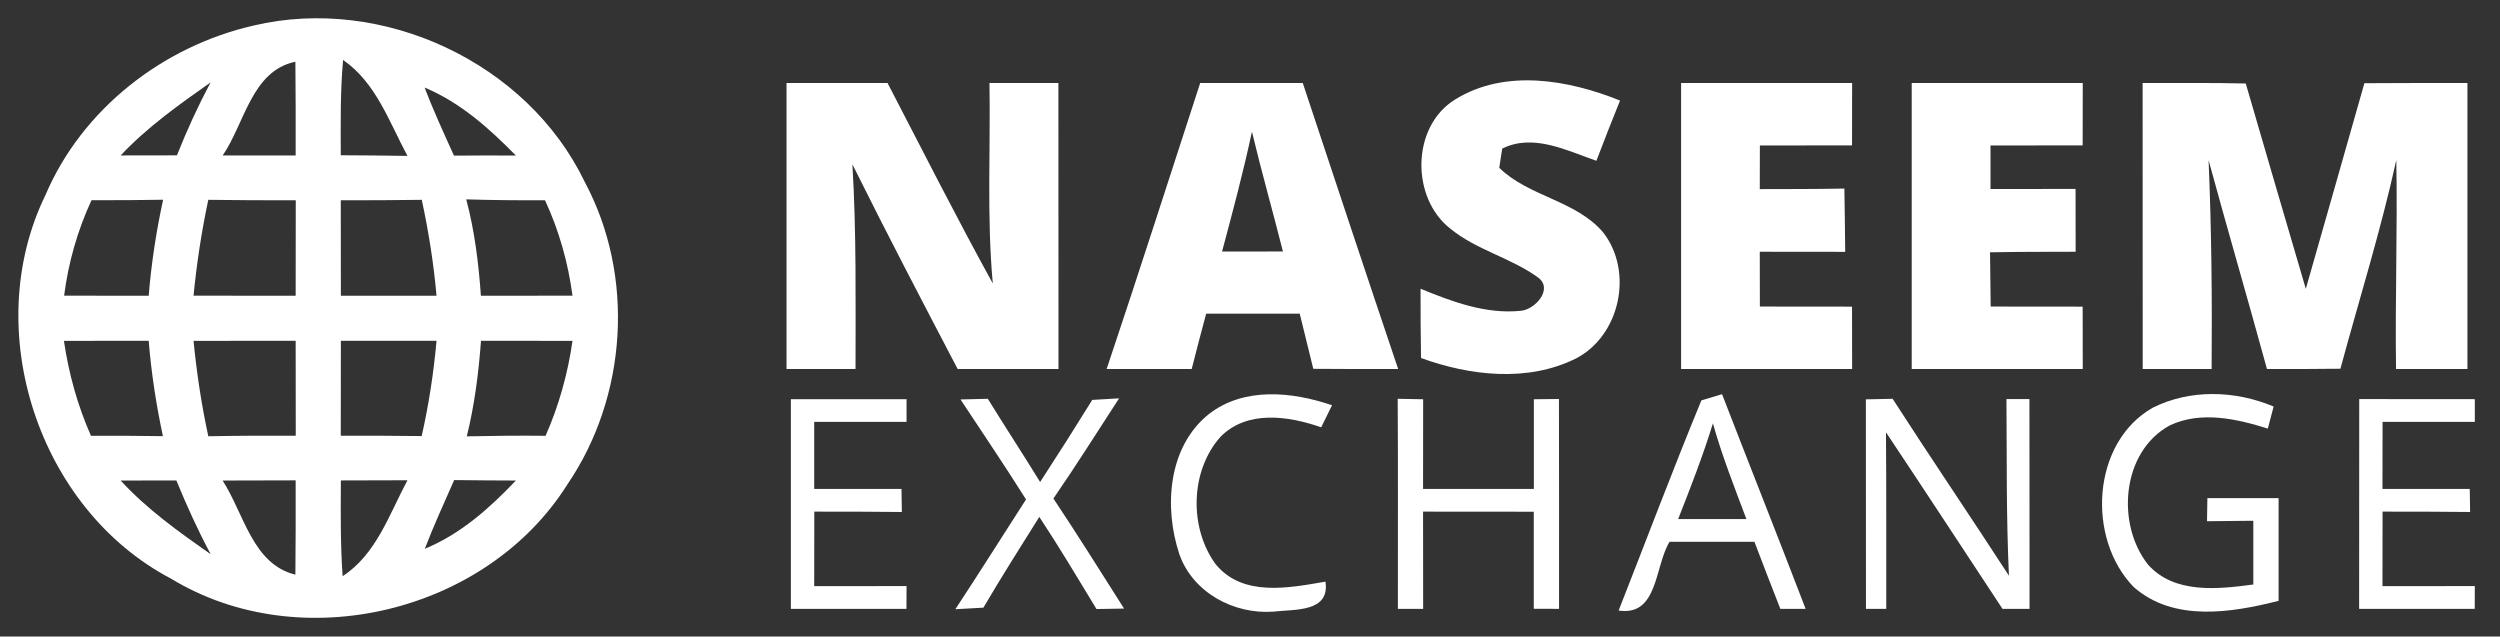 <?xml version="1.0" encoding="UTF-8" ?>
<!DOCTYPE svg PUBLIC "-//W3C//DTD SVG 1.1//EN" "http://www.w3.org/Graphics/SVG/1.1/DTD/svg11.dtd">
<svg width="271pt" height="69pt" viewBox="0 0 271 69" version="1.1" xmlns="http://www.w3.org/2000/svg">
<rect x="0" y="0" width="271" height="69" fill="#333333" stroke="none"/>
<g id="#ffffffff">
<path fill="#ffffff" opacity="1.00" d=" M 27.49 2.77 C 41.44 -0.53 57.16 6.75 63.39 19.73 C 68.85 29.92 68.00 42.99 61.50 52.52 C 52.75 66.42 32.61 71.29 18.53 62.72 C 4.15 55.17 -2.19 35.76 4.92 21.16 C 8.90 11.81 17.67 5.01 27.49 2.77 M 24.14 16.85 C 26.78 16.85 29.42 16.84 32.05 16.85 C 32.05 13.46 32.06 10.07 32.02 6.69 C 27.27 7.68 26.53 13.37 24.14 16.85 M 37.19 6.50 C 36.88 9.93 36.93 13.39 36.94 16.83 C 39.35 16.84 41.76 16.86 44.17 16.90 C 42.19 13.23 40.77 8.97 37.19 6.50 M 13.08 16.85 C 15.11 16.85 17.15 16.84 19.18 16.84 C 20.25 14.14 21.46 11.50 22.83 8.93 C 19.40 11.35 15.96 13.78 13.08 16.85 M 46.03 9.49 C 46.98 12.00 48.11 14.43 49.21 16.87 C 51.45 16.85 53.68 16.85 55.92 16.86 C 53.03 13.91 49.90 11.11 46.03 9.49 M 9.92 21.70 C 8.40 24.98 7.41 28.47 6.95 32.05 C 10.00 32.06 13.06 32.06 16.12 32.06 C 16.40 28.56 16.94 25.08 17.68 21.65 C 15.09 21.69 12.51 21.72 9.92 21.70 M 22.58 21.66 C 21.85 25.09 21.32 28.56 20.98 32.05 C 24.67 32.06 28.36 32.06 32.05 32.06 C 32.05 28.61 32.05 25.16 32.06 21.71 C 28.90 21.71 25.74 21.71 22.58 21.66 M 36.94 21.71 C 36.95 25.16 36.95 28.61 36.95 32.06 C 40.41 32.06 43.86 32.05 47.32 32.06 C 47.01 28.56 46.46 25.09 45.72 21.66 C 42.80 21.70 39.87 21.72 36.94 21.71 M 50.54 21.61 C 51.45 25.02 51.88 28.54 52.13 32.06 C 55.44 32.06 58.75 32.06 62.06 32.05 C 61.58 28.47 60.60 24.98 59.08 21.71 C 56.23 21.72 53.38 21.70 50.54 21.61 M 6.93 36.95 C 7.45 40.50 8.41 43.96 9.86 47.24 C 12.46 47.23 15.06 47.24 17.66 47.28 C 16.93 43.86 16.40 40.42 16.12 36.94 C 13.06 36.94 9.99 36.94 6.93 36.95 M 20.98 36.95 C 21.32 40.42 21.84 43.87 22.58 47.29 C 25.74 47.23 28.90 47.22 32.06 47.23 C 32.05 43.80 32.05 40.37 32.05 36.94 C 28.36 36.94 24.67 36.94 20.98 36.95 M 36.95 36.94 C 36.95 40.37 36.95 43.80 36.94 47.23 C 39.86 47.22 42.79 47.24 45.71 47.27 C 46.48 43.87 47.01 40.41 47.32 36.94 C 43.86 36.95 40.40 36.94 36.95 36.94 M 52.14 36.94 C 51.88 40.43 51.44 43.91 50.60 47.30 C 53.44 47.24 56.29 47.21 59.14 47.24 C 60.59 43.96 61.55 40.50 62.06 36.95 C 58.75 36.94 55.44 36.94 52.14 36.94 M 13.08 52.09 C 15.94 55.21 19.39 57.66 22.84 60.08 C 21.45 57.48 20.23 54.80 19.12 52.08 C 17.11 52.08 15.10 52.08 13.08 52.09 M 24.13 52.09 C 26.44 55.65 27.38 61.18 32.02 62.29 C 32.06 58.88 32.05 55.48 32.05 52.07 C 29.41 52.07 26.77 52.08 24.13 52.09 M 36.95 52.08 C 36.93 55.54 36.90 59.00 37.14 62.46 C 40.80 60.08 42.20 55.73 44.17 52.06 C 41.76 52.07 39.35 52.08 36.95 52.08 M 49.23 52.04 C 48.15 54.51 47.01 56.97 46.05 59.49 C 49.93 57.89 53.07 55.09 55.92 52.09 C 53.69 52.08 51.46 52.07 49.23 52.04 Z" />
<path fill="#ffffff" opacity="1.00" d=" M 182.23 9.00 C 188.41 9.00 194.59 9.00 200.77 9.00 C 200.77 11.26 200.76 13.51 200.76 15.76 C 197.43 15.77 194.10 15.77 190.77 15.77 C 190.77 17.34 190.77 18.92 190.76 20.50 C 193.82 20.49 196.88 20.50 199.93 20.44 C 199.98 22.73 199.99 25.01 200.02 27.30 C 196.94 27.30 193.85 27.30 190.76 27.29 C 190.76 29.27 190.77 31.25 190.77 33.23 C 194.10 33.23 197.43 33.23 200.76 33.24 C 200.76 35.49 200.77 37.74 200.77 40.00 C 194.59 40.00 188.41 40.00 182.23 40.00 C 182.24 29.67 182.23 19.33 182.23 9.00 Z" />
<path fill="#ffffff" opacity="1.00" d=" M 207.23 9.00 C 213.41 9.00 219.59 9.00 225.77 9.00 C 225.77 11.26 225.76 13.51 225.76 15.76 C 222.43 15.77 219.10 15.77 215.77 15.77 C 215.77 17.34 215.77 18.92 215.77 20.49 C 218.84 20.49 221.91 20.49 224.99 20.48 C 225.00 22.75 225.00 25.02 225.00 27.29 C 221.91 27.30 218.81 27.29 215.72 27.35 C 215.75 29.31 215.77 31.27 215.79 33.23 C 219.11 33.23 222.43 33.23 225.76 33.24 C 225.76 35.49 225.77 37.74 225.77 40.00 C 219.59 40.00 213.41 40.00 207.23 40.00 C 207.23 29.67 207.24 19.33 207.23 9.00 Z" />
</g>
<g id="#ffffffff">
<path fill="#ffffff" opacity="1.00" d=" M 85.26 9.00 C 88.91 9.00 92.56 9.00 96.21 9.00 C 99.98 16.26 103.67 23.56 107.62 30.73 C 106.96 23.50 107.38 16.24 107.26 9.00 C 109.75 9.00 112.24 9.00 114.73 9.00 C 114.73 19.33 114.73 29.67 114.74 40.00 C 111.09 40.00 107.45 40.00 103.81 40.00 C 99.95 32.63 96.10 25.26 92.40 17.81 C 92.84 25.20 92.74 32.60 92.74 40.00 C 90.24 40.00 87.75 40.00 85.26 40.00 C 85.27 29.67 85.27 19.33 85.26 9.00 Z" />
<path fill="#ffffff" opacity="1.00" d=" M 130.10 9.00 C 133.81 9.00 137.51 9.00 141.22 9.00 C 144.65 19.34 148.08 29.68 151.56 40.00 C 148.49 40.01 145.43 40.00 142.36 39.98 C 141.87 37.99 141.39 35.99 140.89 34.00 C 137.51 34.00 134.13 34.00 130.75 34.00 C 130.22 36.00 129.68 37.99 129.18 40.00 C 126.11 40.00 123.04 40.00 119.96 40.00 C 123.42 29.69 126.73 19.34 130.10 9.00 M 132.47 27.27 C 134.66 27.27 136.87 27.27 139.07 27.26 C 137.98 22.93 136.75 18.63 135.71 14.27 C 134.78 18.64 133.62 22.96 132.47 27.27 Z" />
<path fill="#ffffff" opacity="1.00" d=" M 157.76 10.77 C 163.17 7.43 170.03 8.65 175.61 10.90 C 174.73 13.07 173.89 15.24 173.05 17.43 C 169.83 16.32 166.19 14.43 162.84 16.11 C 162.76 16.63 162.60 17.67 162.52 18.19 C 165.73 21.33 170.80 21.70 173.78 25.19 C 177.09 29.43 175.64 36.37 170.83 38.86 C 165.60 41.46 159.36 40.74 154.04 38.81 C 153.99 36.31 153.99 33.81 153.99 31.30 C 157.43 32.71 161.07 34.08 164.86 33.69 C 166.41 33.56 168.46 31.29 166.67 30.04 C 163.73 27.93 160.04 27.10 157.22 24.79 C 152.92 21.44 152.98 13.68 157.76 10.77 Z" />
<path fill="#ffffff" opacity="1.00" d=" M 232.26 9.00 C 235.99 9.01 239.72 8.96 243.44 9.05 C 245.59 16.48 247.78 23.89 249.95 31.31 C 252.06 23.88 254.20 16.46 256.30 9.02 C 260.02 8.99 263.74 9.00 267.47 9.00 C 267.47 19.33 267.47 29.67 267.47 40.00 C 264.89 40.00 262.31 40.00 259.73 40.00 C 259.62 32.45 259.90 24.90 259.76 17.35 C 258.08 24.98 255.74 32.44 253.70 39.97 C 251.05 40.00 248.39 40.01 245.74 40.00 C 243.67 32.44 241.47 24.92 239.41 17.36 C 239.73 24.90 239.80 32.45 239.74 40.00 C 237.24 40.00 234.75 40.00 232.27 40.00 C 232.27 29.67 232.27 19.33 232.26 9.00 Z" />
<path fill="#ffffff" opacity="1.00" d=" M 85.73 43.27 C 89.91 43.27 94.09 43.27 98.27 43.27 C 98.27 43.88 98.27 45.12 98.27 45.73 C 94.93 45.73 91.60 45.74 88.26 45.73 C 88.27 48.15 88.27 50.58 88.26 53.00 C 91.42 53.00 94.57 53.00 97.72 53.00 C 97.73 53.62 97.75 54.87 97.76 55.50 C 94.60 55.46 91.43 55.46 88.27 55.46 C 88.27 58.15 88.27 60.85 88.26 63.54 C 91.60 63.53 94.94 63.53 98.27 63.53 C 98.27 64.15 98.27 65.38 98.26 66.00 C 94.09 66.00 89.91 66.00 85.73 66.00 C 85.73 58.42 85.74 50.85 85.73 43.27 Z" />
<path fill="#ffffff" opacity="1.00" d=" M 104.12 43.30 C 104.86 43.29 106.34 43.25 107.08 43.23 C 108.94 46.25 110.89 49.22 112.75 52.25 C 114.67 49.30 116.55 46.34 118.40 43.35 C 119.12 43.31 120.58 43.22 121.31 43.18 C 118.95 46.81 116.64 50.48 114.19 54.04 C 116.81 57.97 119.31 61.98 121.85 65.97 C 121.10 65.98 119.61 66.01 118.86 66.02 C 116.83 62.67 114.82 59.30 112.66 56.03 C 110.61 59.30 108.55 62.55 106.60 65.87 C 105.84 65.92 104.32 66.00 103.56 66.04 C 106.16 62.10 108.66 58.10 111.22 54.14 C 108.92 50.48 106.50 46.91 104.12 43.30 Z" />
<path fill="#ffffff" opacity="1.00" d=" M 131.01 44.91 C 134.83 41.92 140.06 42.45 144.39 43.93 C 144.09 44.52 143.51 45.72 143.22 46.32 C 139.68 45.09 135.21 44.41 132.30 47.35 C 129.00 51.06 128.89 57.23 131.79 61.18 C 134.74 64.74 139.72 63.73 143.68 63.05 C 144.19 66.41 140.28 66.03 138.04 66.30 C 133.77 66.62 129.32 64.25 127.85 60.10 C 126.16 55.04 126.58 48.49 131.01 44.91 Z" />
<path fill="#ffffff" opacity="1.00" d=" M 166.27 43.28 C 166.95 43.27 168.31 43.26 168.99 43.25 C 169.01 50.84 169.00 58.42 169.00 66.00 C 168.32 66.00 166.95 66.00 166.26 65.99 C 166.27 62.49 166.27 58.98 166.26 55.47 C 162.26 55.46 158.26 55.47 154.26 55.46 C 154.27 58.97 154.26 62.49 154.27 66.00 C 153.58 66.00 152.22 66.00 151.53 66.00 C 151.52 58.41 151.56 50.82 151.51 43.23 C 152.20 43.25 153.58 43.27 154.27 43.28 C 154.26 46.52 154.27 49.76 154.26 53.00 C 158.26 53.00 162.27 53.00 166.27 53.00 C 166.26 49.76 166.27 46.52 166.27 43.28 Z" />
<path fill="#ffffff" opacity="1.00" d=" M 184.43 43.40 C 184.99 43.23 186.11 42.90 186.67 42.73 C 189.67 50.49 192.75 58.23 195.73 66.00 C 195.04 66.00 193.67 66.00 192.99 66.00 C 192.04 63.58 191.10 61.16 190.18 58.73 C 187.11 58.73 184.05 58.73 180.98 58.73 C 179.35 61.38 179.75 66.84 175.46 66.18 C 178.45 58.58 181.32 50.94 184.43 43.40 M 181.91 56.27 C 184.38 56.27 186.85 56.27 189.31 56.27 C 188.02 52.83 186.67 49.42 185.68 45.89 C 184.60 49.41 183.26 52.84 181.91 56.27 Z" />
<path fill="#ffffff" opacity="1.00" d=" M 202.26 43.29 C 202.99 43.28 204.44 43.25 205.16 43.23 C 209.30 49.66 213.61 55.99 217.77 62.41 C 217.47 56.03 217.55 49.64 217.50 43.26 C 218.12 43.26 219.37 43.26 219.99 43.26 C 220.01 50.84 219.99 58.42 220.00 66.00 C 219.27 66.00 217.80 66.00 217.07 66.00 C 212.86 59.62 208.68 53.22 204.44 46.86 C 204.49 53.24 204.46 59.62 204.47 66.00 C 203.92 66.00 202.82 66.00 202.27 66.00 C 202.26 58.43 202.27 50.86 202.26 43.29 Z" />
<path fill="#ffffff" opacity="1.00" d=" M 233.35 44.20 C 237.41 42.16 242.32 42.32 246.46 44.07 C 246.30 44.67 245.98 45.87 245.83 46.46 C 242.44 45.39 238.59 44.53 235.23 46.10 C 229.98 48.92 229.35 56.81 232.86 61.22 C 235.72 64.41 240.43 63.87 244.26 63.36 C 244.27 61.05 244.27 58.75 244.26 56.45 C 242.58 56.47 240.91 56.48 239.24 56.50 C 239.25 55.87 239.27 54.63 239.28 54.00 C 241.85 54.00 244.42 54.00 247.00 54.00 C 247.00 57.71 247.00 61.42 247.00 65.13 C 241.88 66.43 235.61 67.44 231.30 63.64 C 226.18 58.40 226.71 47.99 233.35 44.20 Z" />
<path fill="#ffffff" opacity="1.00" d=" M 255.74 43.26 C 259.91 43.27 264.09 43.26 268.27 43.27 C 268.27 43.88 268.27 45.12 268.27 45.73 C 264.94 45.73 261.60 45.74 258.27 45.73 C 258.26 48.15 258.26 50.57 258.26 53.00 C 261.42 53.00 264.57 53.00 267.72 53.00 C 267.73 53.62 267.75 54.87 267.76 55.50 C 264.60 55.46 261.43 55.46 258.27 55.46 C 258.27 58.15 258.26 60.85 258.26 63.54 C 261.60 63.53 264.94 63.53 268.27 63.53 C 268.27 64.15 268.27 65.38 268.26 66.00 C 264.08 66.00 259.91 66.00 255.73 66.00 C 255.73 58.42 255.73 50.84 255.74 43.26 Z" />
</g>
</svg>
